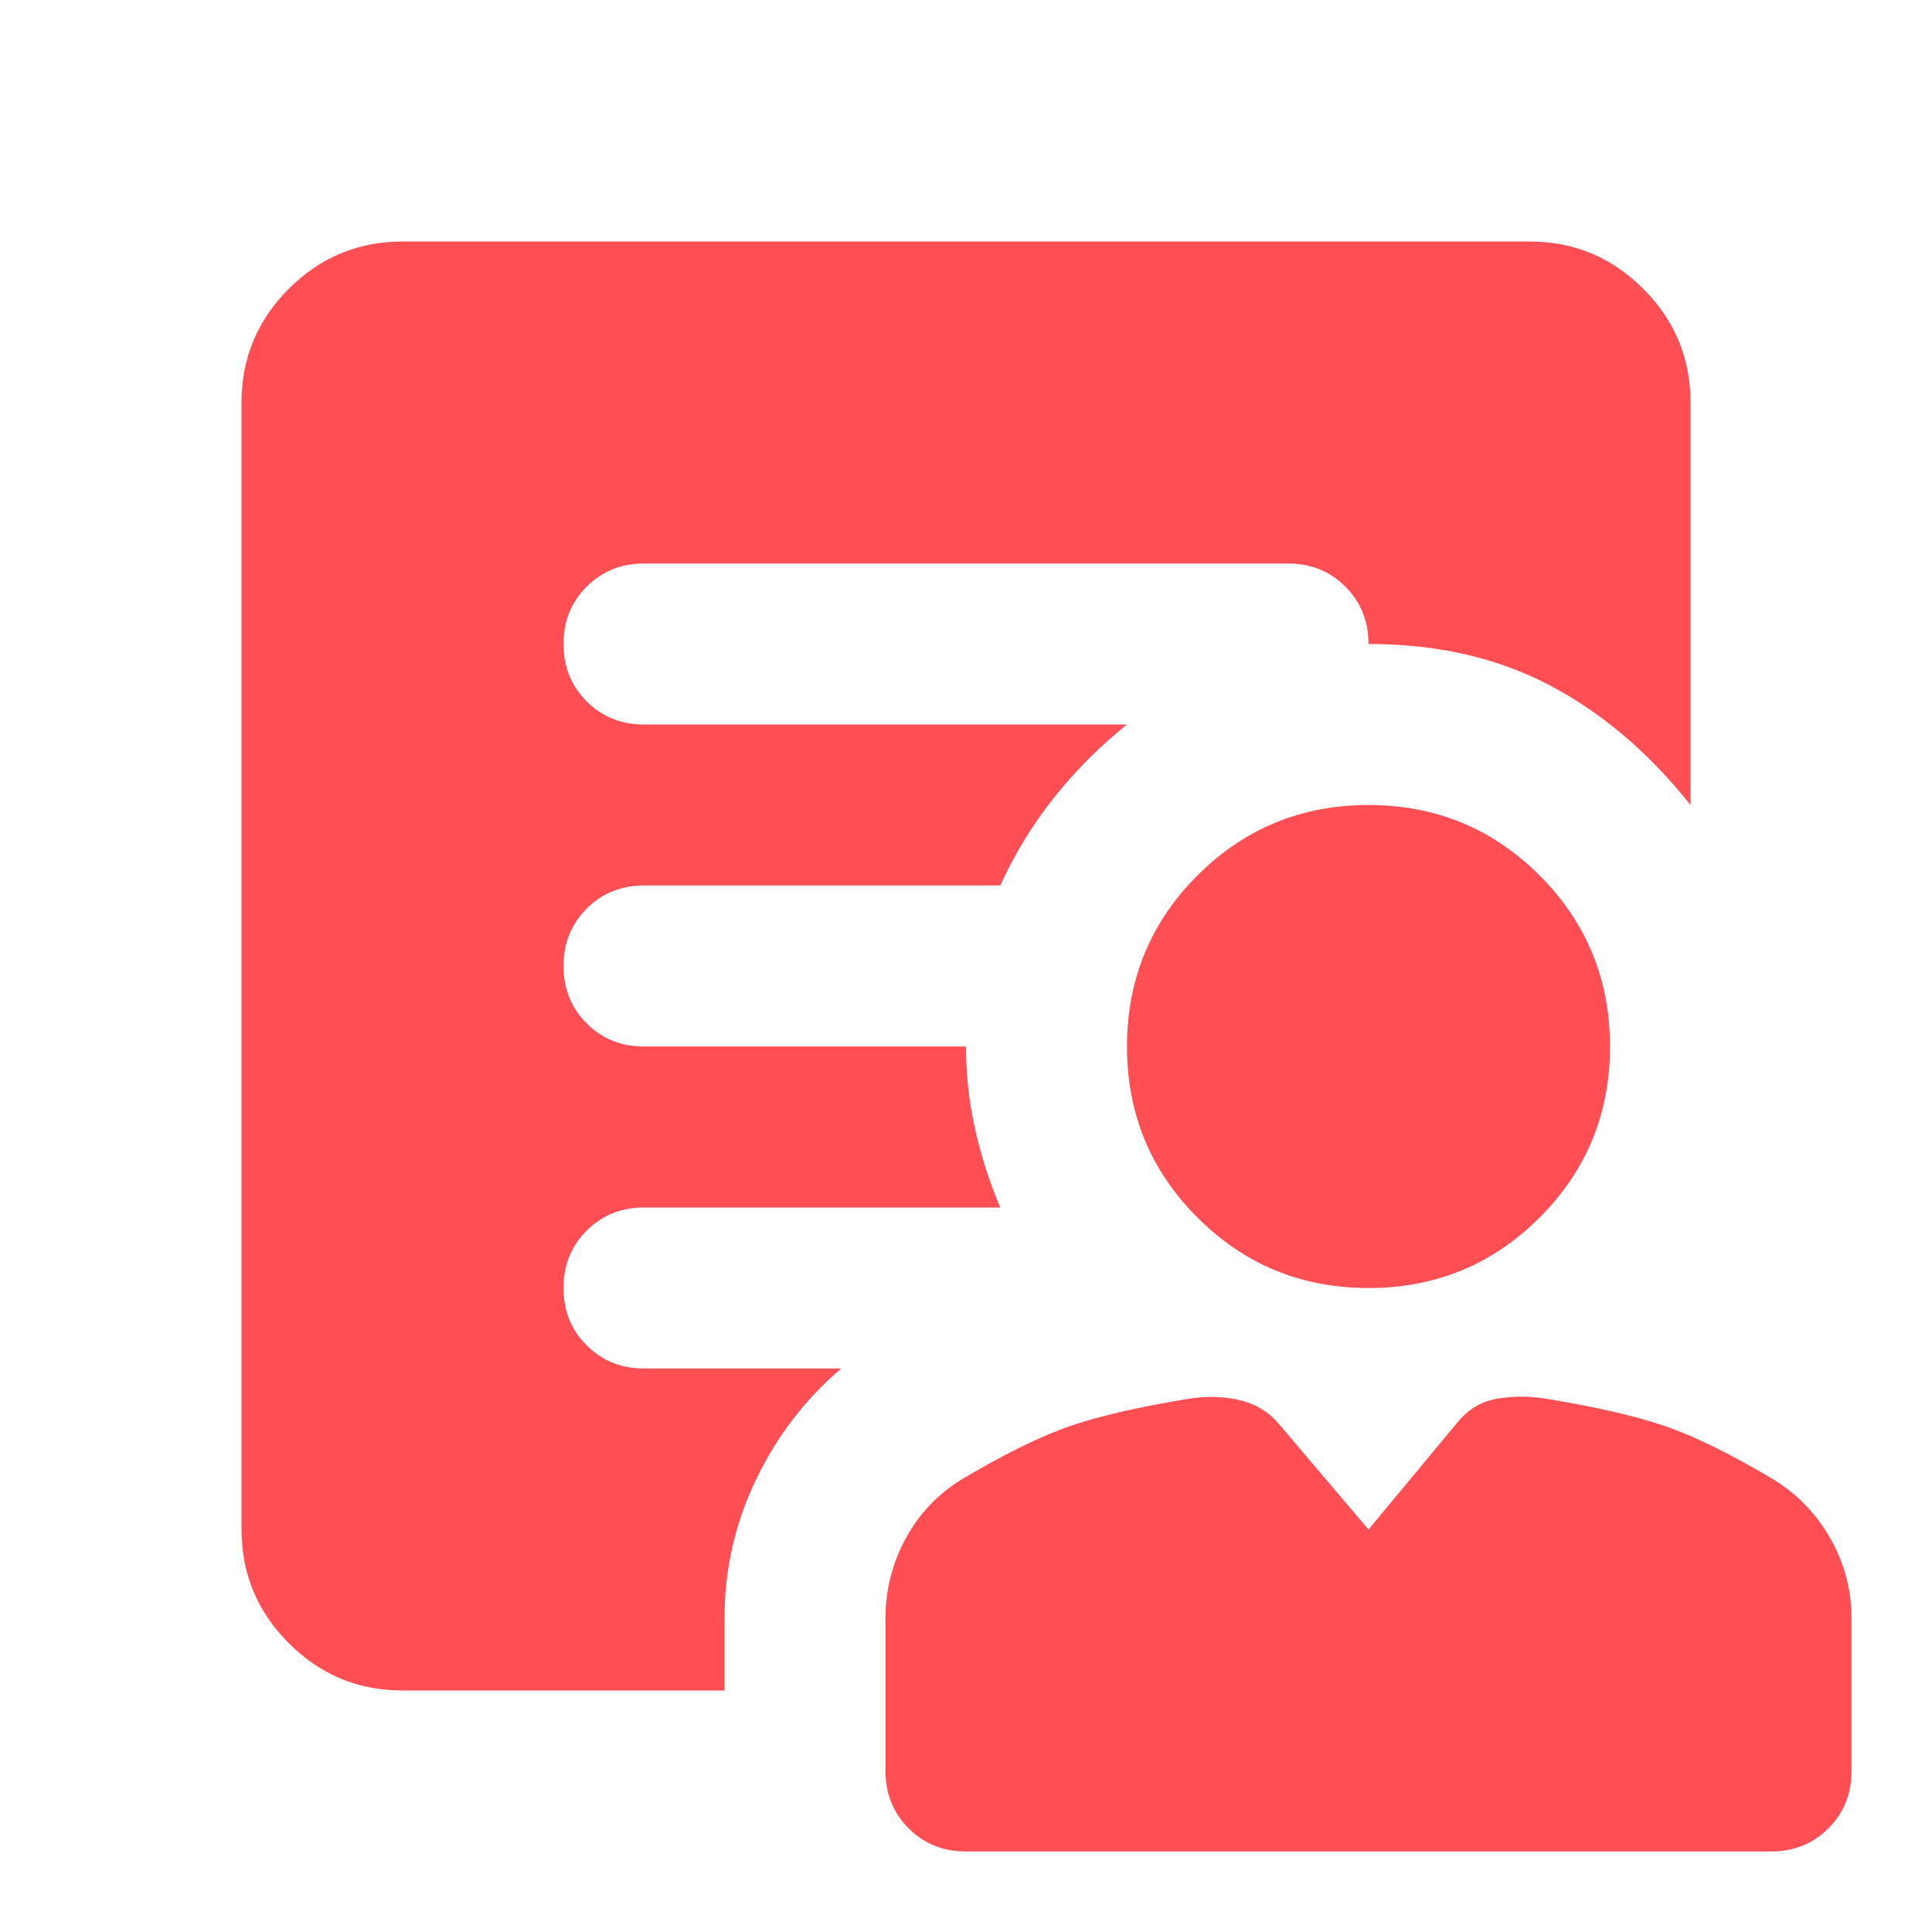 <svg width="40" height="40" viewBox="0 0 40 40" fill="none" xmlns="http://www.w3.org/2000/svg">
<mask id="mask0_4901_1292" style="mask-type:alpha" maskUnits="userSpaceOnUse" x="0" y="0" width="40" height="40">
<rect width="40" height="40" fill="#D9D9D9"/>
</mask>
<g mask="url(#mask0_4901_1292)">
<path d="M28.333 26.667C26.944 26.667 25.764 26.181 24.792 25.208C23.819 24.236 23.333 23.056 23.333 21.667C23.333 20.278 23.819 19.097 24.792 18.125C25.764 17.153 26.944 16.667 28.333 16.667C29.722 16.667 30.903 17.153 31.875 18.125C32.847 19.097 33.333 20.278 33.333 21.667C33.333 23.056 32.847 24.236 31.875 25.208C30.903 26.181 29.722 26.667 28.333 26.667ZM15 33.5V35H8.333C7.417 35 6.632 34.674 5.979 34.021C5.326 33.368 5 32.583 5 31.667V8.333C5 7.417 5.326 6.632 5.979 5.979C6.632 5.326 7.417 5 8.333 5H31.667C32.583 5 33.368 5.326 34.021 5.979C34.674 6.632 35 7.417 35 8.333V16.667C34.139 15.583 33.167 14.757 32.083 14.188C31 13.618 29.75 13.333 28.333 13.333C28.333 12.861 28.174 12.465 27.854 12.146C27.535 11.826 27.139 11.667 26.667 11.667H13.333C12.861 11.667 12.465 11.826 12.146 12.146C11.826 12.465 11.667 12.861 11.667 13.333C11.667 13.806 11.826 14.201 12.146 14.521C12.465 14.84 12.861 15 13.333 15H23.333C22.778 15.444 22.278 15.944 21.833 16.5C21.389 17.056 21.014 17.667 20.708 18.333H13.333C12.861 18.333 12.465 18.493 12.146 18.812C11.826 19.132 11.667 19.528 11.667 20C11.667 20.472 11.826 20.868 12.146 21.188C12.465 21.507 12.861 21.667 13.333 21.667H20C20 22.25 20.062 22.819 20.188 23.375C20.312 23.931 20.486 24.472 20.708 25H13.333C12.861 25 12.465 25.16 12.146 25.479C11.826 25.799 11.667 26.194 11.667 26.667C11.667 27.139 11.826 27.535 12.146 27.854C12.465 28.174 12.861 28.333 13.333 28.333H17.417C16.667 28.972 16.076 29.743 15.646 30.646C15.215 31.549 15 32.5 15 33.5ZM20 38.333C19.528 38.333 19.132 38.174 18.812 37.854C18.493 37.535 18.333 37.139 18.333 36.667V33.5C18.333 32.917 18.472 32.368 18.75 31.854C19.028 31.34 19.417 30.931 19.917 30.625C20.806 30.097 21.556 29.729 22.167 29.521C22.778 29.312 23.597 29.125 24.625 28.958C24.958 28.903 25.292 28.91 25.625 28.979C25.958 29.049 26.236 29.208 26.458 29.458L28.333 31.667L30.167 29.458C30.389 29.181 30.667 29.014 31 28.958C31.333 28.903 31.667 28.903 32 28.958C33.028 29.125 33.847 29.312 34.458 29.521C35.069 29.729 35.819 30.097 36.708 30.625C37.208 30.931 37.604 31.34 37.896 31.854C38.188 32.368 38.333 32.917 38.333 33.5V36.667C38.333 37.139 38.174 37.535 37.854 37.854C37.535 38.174 37.139 38.333 36.667 38.333H20Z" fill="#FF4F55"/>
</g>
</svg>
